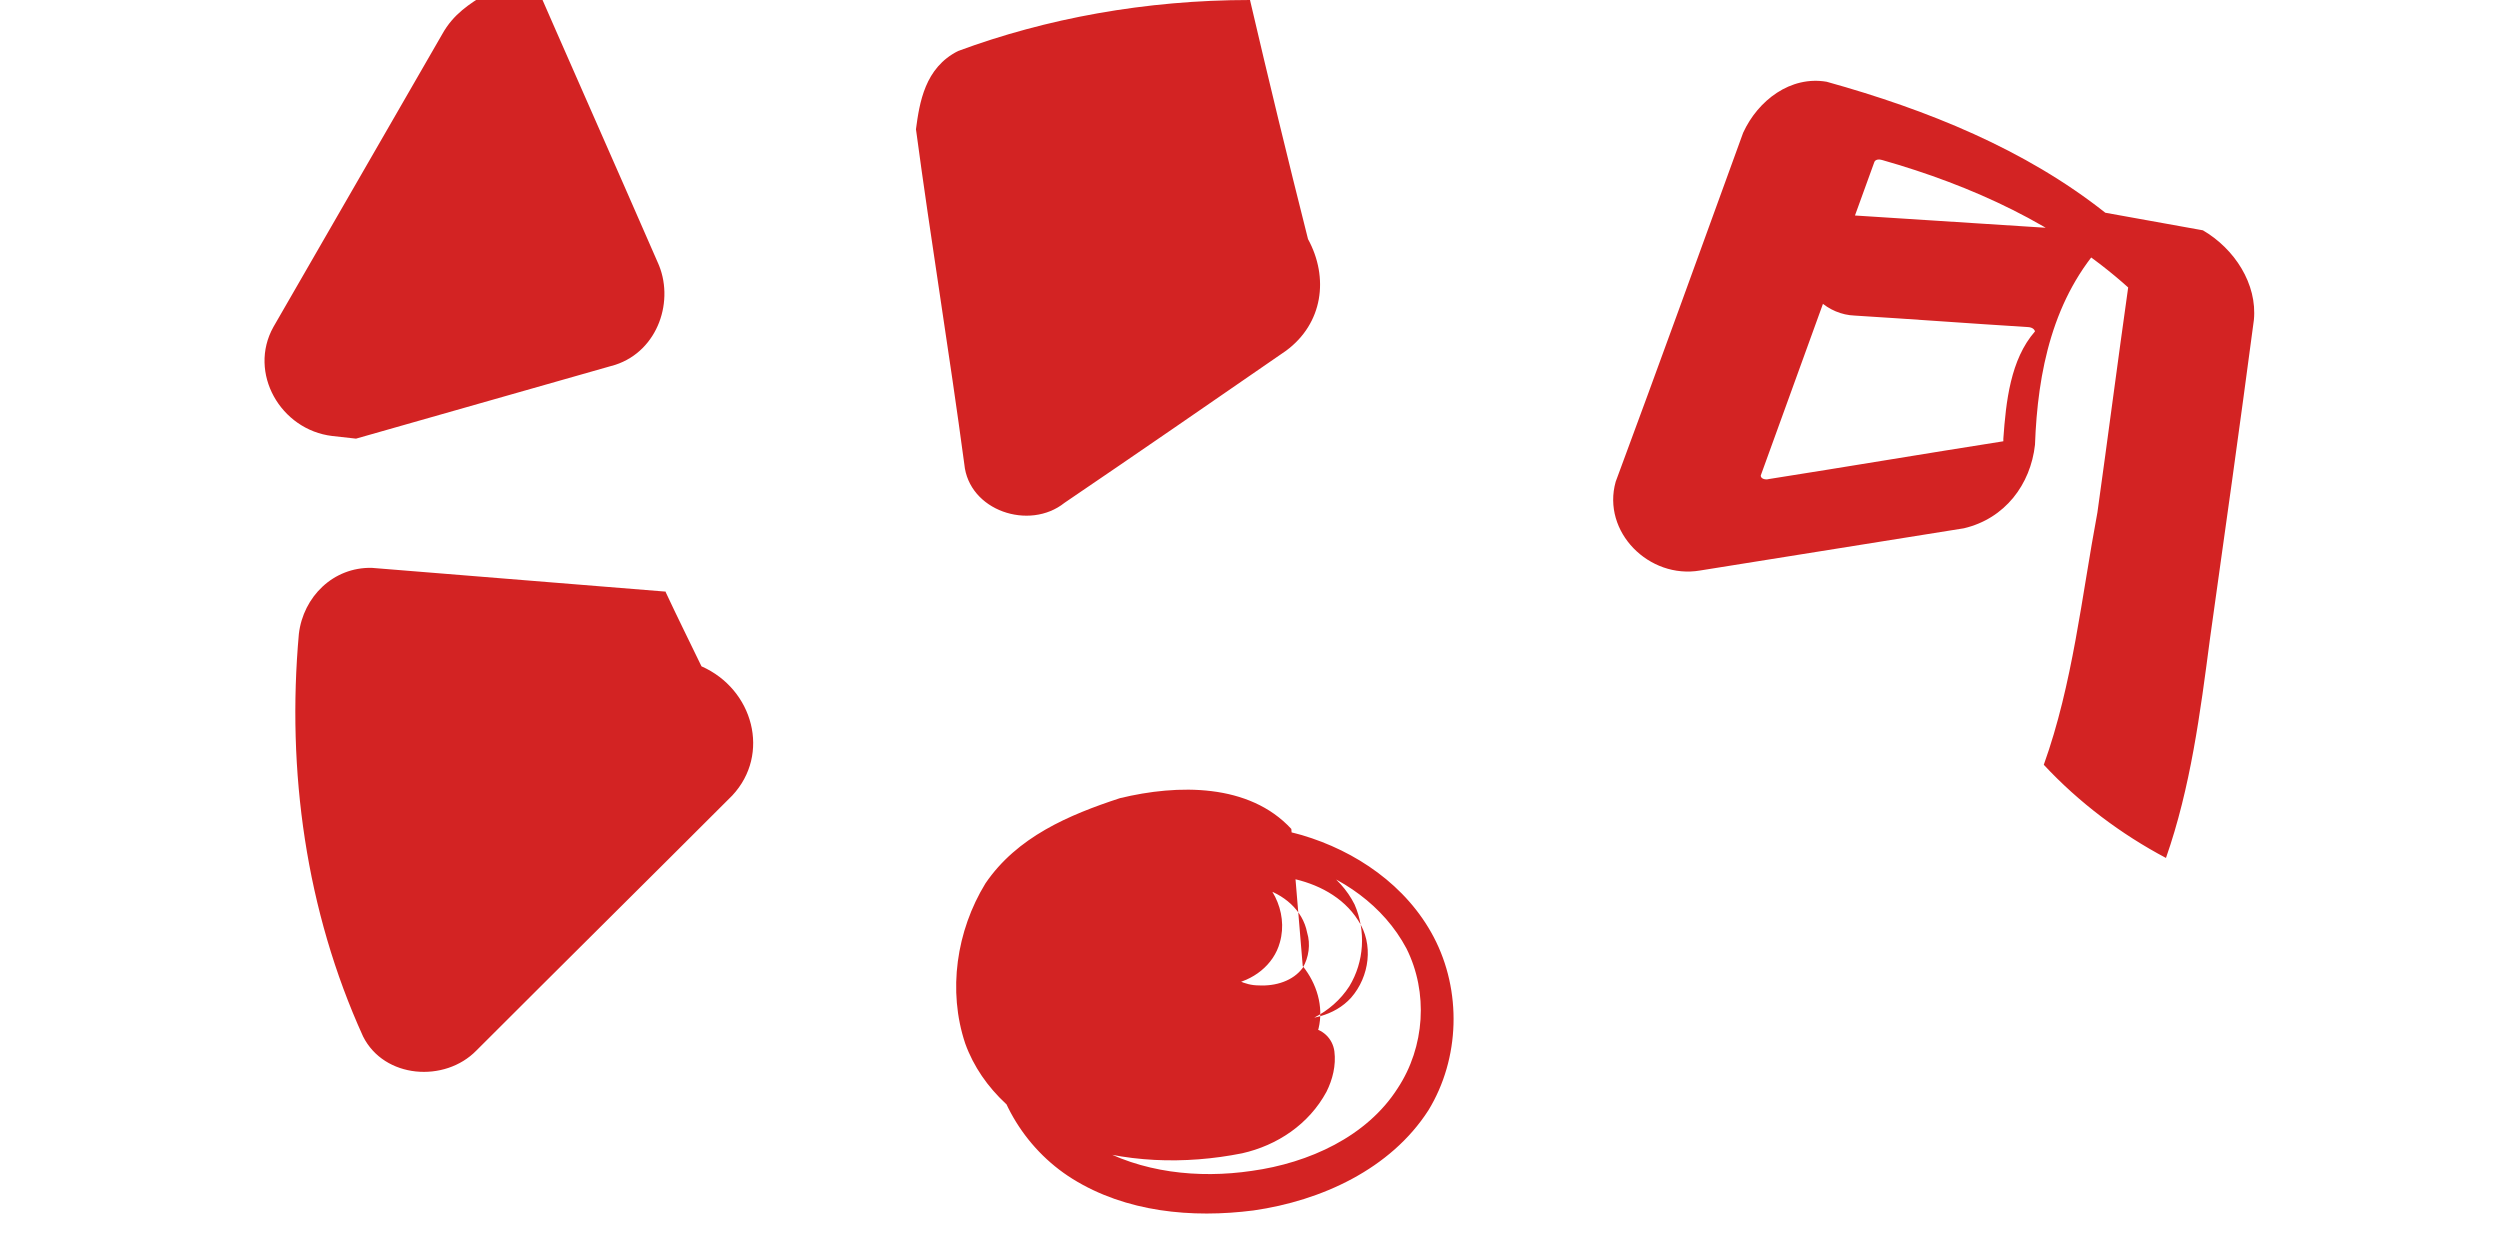 <svg xmlns="http://www.w3.org/2000/svg" viewBox="0 0 284.4 142.2" fill="currentColor">
  <path d="M142.2 0C130.3 0 119 2.1 109 5.8c-3.8 1.9-4.4 5.9-4.8 8.9 1.7 12.7 3.8 25.4 5.5 38.1.5 5.3 7.4 7.6 11.4 4.4 8.4-5.7 16.8-11.5 25.2-17.3 4.2-3.1 4.9-8.3 2.5-12.7-2.3-9.1-4.5-18.2-6.6-27.2M239.5 24.2c-9.1-7.2-20.2-11.7-31.7-14.9-4.1-.7-7.8 2.1-9.5 5.8-4.8 13.2-9.6 26.5-14.5 39.7-1.6 5.7 3.8 11.1 9.6 10.1 10-1.6 20-3.2 30-4.8 4.7-1.1 7.6-5 8.1-9.5.3-8.3 2-16.8 8-23.2 0-.5-.4-.8-.7-1.1-9.3-.6-18.7-1.2-28-1.8-3-.1-5.8 2.4-5.7 5.7.1 3.2 2.9 5.6 5.9 5.7 6.5.4 13.1.9 19.6 1.3.3 0 .8.1.9.5-2.8 3.2-3.3 8-3.6 12.2v.3c-8.9 1.4-17.8 2.9-26.7 4.3-.3.1-.9 0-.9-.4 4.3-11.9 8.6-23.7 12.9-35.6.1-.4.6-.4.9-.3 10.2 2.9 20.1 7.4 28 14.5-1.2 8.5-2.3 17-3.5 25.6-1.8 9.6-2.8 19.5-6.1 28.7 4 4.3 8.8 7.9 13.9 10.6 2.8-8 3.9-16.5 5-24.9 1.7-12.1 3.4-24.2 5-36.3.4-4.1-2.2-8.1-5.8-10.2M40.5 49.9c9.8-2.8 19.7-5.6 29.5-8.4 4.9-1.6 6.8-7.4 4.8-11.7-5.1-11.7-10.3-23.4-15.4-35.1C57.7-.5 52.9-.8 50.3 3.9 43.9 15 37.5 26.1 31.1 37.2c-2.9 5.2.8 11.7 6.7 12.4.9.1 1.8.2 2.7.3M75.7 67.3c-11.1-.9-22.3-1.8-33.4-2.7-4.4-.1-7.8 3.3-8.3 7.5-1.4 15.6.8 31.5 7.3 45.8 2.4 4.8 9.3 5.3 12.9 1.6 9.7-9.7 19.4-19.3 29.1-29 4.4-4.7 2.4-12.1-3.5-14.7-1.4-2.9-2.7-5.5-4.1-8.5.1-.1.1 0 0 0m71.2 27c-4.8-5.2-12.9-5.1-19.5-3.5-5.8 1.9-11.7 4.4-15.3 9.7-3.3 5.4-4.3 12.2-2.3 18.2 1.9 5.3 6.5 9.2 11.7 11.3 6.3 2.3 13.3 2.5 19.8 1.2 4-.9 7.6-3.3 9.6-7 .7-1.4 1.1-3 .9-4.6-.2-1.5-1.4-2.6-2.9-2.7-1.5-.1-2.6 1.1-3.1 2.4-.5 1.8-1.9 3.1-3.5 3.9-3.5 1.5-7.5 1.8-11.2 1.3-3.5-.6-7.2-2.1-9.1-5.3-2.1-3.6-1.5-8.2 1-11.5 2.3-3.1 6-4.6 9.6-5.8 3.5-1 7.3-1.8 10.9-.9 2.5.7 4.7 2.5 5.2 5.1.4 1.3.2 2.8-.5 4-1.1 1.5-3.1 2.1-5 2-1.6 0-3.1-.8-4.2-1.9-.7-.7-1.9-.9-2.8-.3-.9.6-1.4 1.7-.9 2.7 1.9 3 5.7 4.5 9.1 4.4 3.5 0 7.1-1.7 9.1-4.8 1.7-2.8 1.9-6.3.6-9.3-1.7-3.4-5.1-5.4-8.6-6.3-4-.9-8.1-.6-12.1.2-4.6.9-9.2 2.4-13 5.3-4.8 3.6-7.9 9.5-7.8 15.7.2 6.6 3.8 12.8 9.4 16.3 6.1 3.8 13.6 4.5 20.6 3.6 7.7-1.1 15.6-4.7 19.9-11.4 3.6-5.9 3.8-13.6.6-19.7-3.1-5.9-8.9-9.8-15-11.6-8.2-2.3-17.2-1.7-25.1 1.3-3.7 1.4-7.1 3.4-10.2 5.9-.8.7-.9 2.1-.1 2.9.9.9 2.1.9 3.1.1 2.8-2.3 5.9-4.2 9.2-5.6 7.1-2.8 15.1-3.5 22.5-1.4 5.1 1.5 9.9 4.8 12.5 9.7 2.5 5 2.1 11.2-1 15.9-3.5 5.5-10.1 8.5-16.6 9.4-6.1.9-12.6.2-18-2.9-4.4-2.6-7.3-7.5-7.6-12.6-.2-5.5 2.3-10.8 6.9-13.9 3.6-2.4 8-3.5 12.3-4.1 3.6-.5 7.2-.5 10.8.2 3 .6 6 2.1 7.7 4.8 1.8 2.7 1.3 6.4-.8 8.8-1.9 2.1-4.9 2.7-7.6 2.4-2.5-.3-4.8-1.8-6.2-3.9 2.6-.4 5-2.2 5.7-4.8 1-3.5-1-7.4-4.3-8.7-4.2-1.5-8.8-.6-12.8.7-4.2 1.4-8.3 3.7-10.6 7.8-2.1 3.9-2.1 8.8.1 12.7 2.2 3.9 6.6 6 10.8 6.5 4.7.5 9.4-.3 13.8-2 3.3-1.3 6.4-3.6 7.4-7.2.6-2.5-.2-5.1-1.8-7.1" fill="#D32323"/>
</svg>
